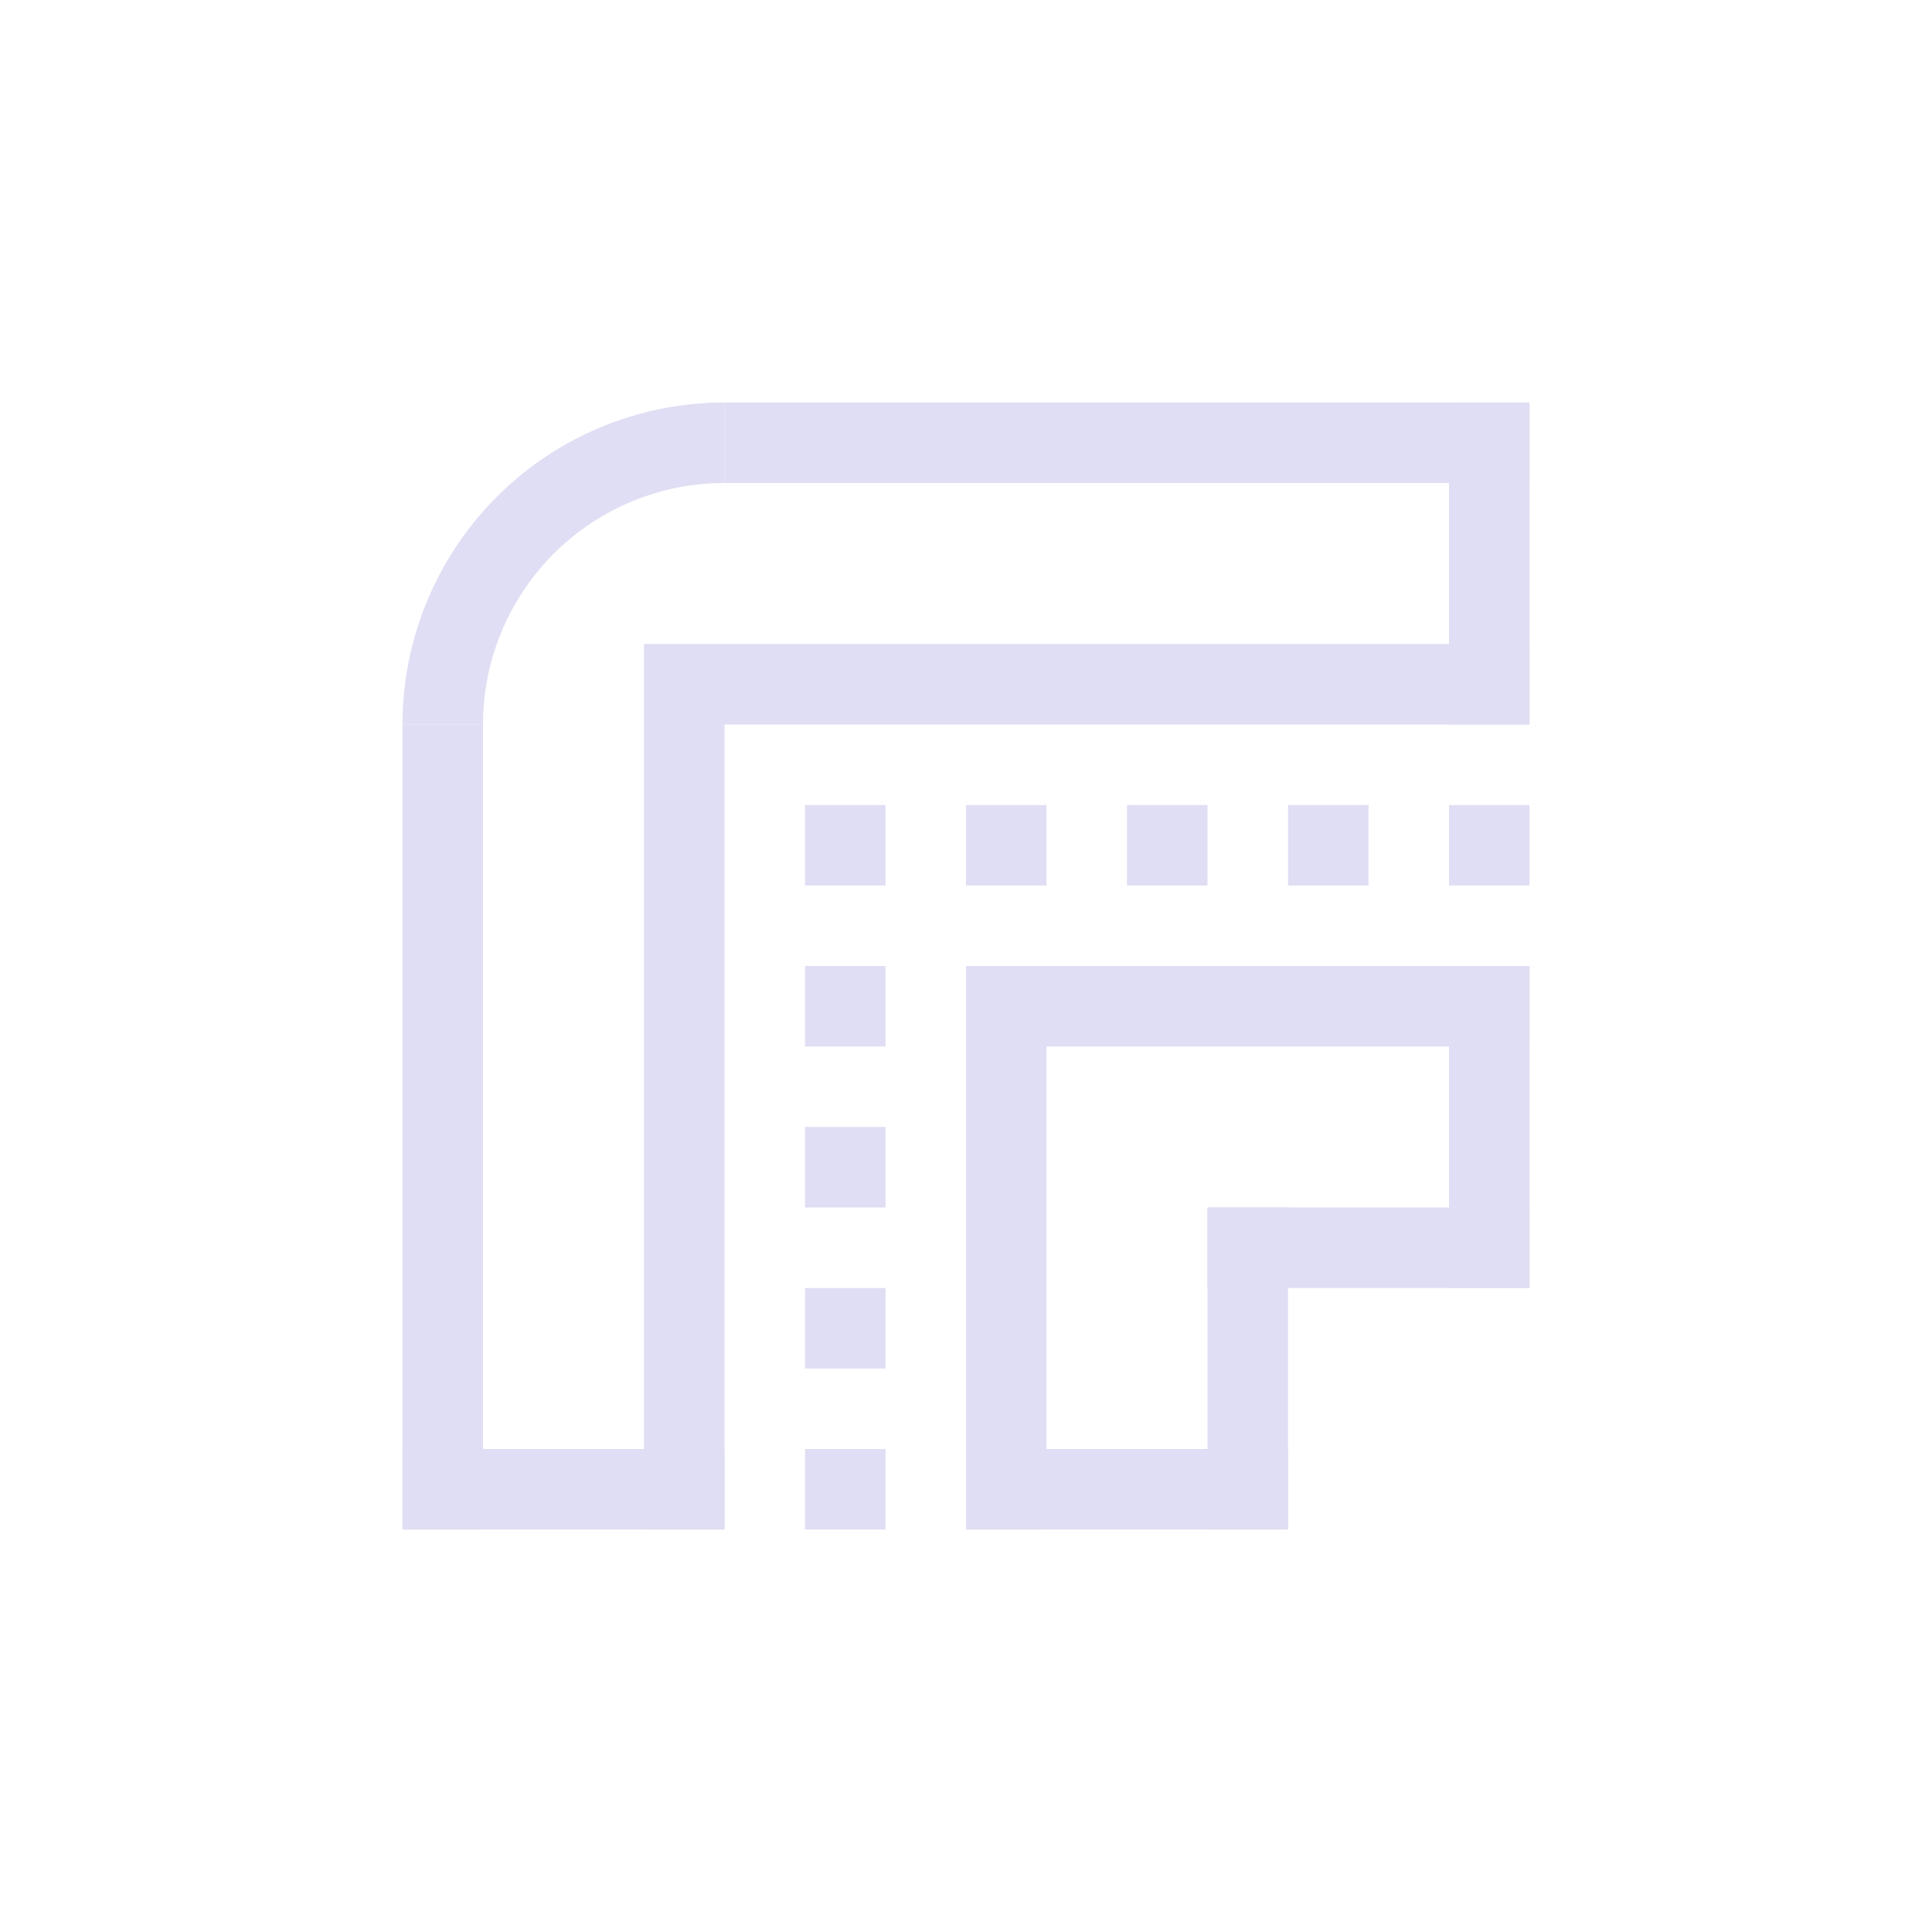 <svg width="24" height="24" version="1.1" xmlns="http://www.w3.org/2000/svg">
 <g transform="translate(4,4)" fill="#e0def4" fill-rule="evenodd" stroke-linecap="round" stroke-linejoin="round">
  <path d="m6 6h1v1h-1zm0 2h1v1h-1zm0 2h1v1h-1zm0 2h1v1h-1zm0 2h1v1h-1zm2-8h1v1h-1zm2 0h1v1h-1zm2 0h1v1h-1zm2 0h1v1h-1zm-6 2h1v7h-1z" stop-color="#000000"/>
  <path d="m8 8h7v1h-7zm3 3h1v4h-1z" stop-color="#000000"/>
  <path d="m11 11h4v1h-4z" stop-color="#000000"/>
  <path d="m14 8h1v4h-1zm-6 6h4v1h-4zm-4-10h1v11h-1zm1 0h10v1h-10zm0-3h10v1h-10zm-4 4h1v10h-1z" stop-color="#000000"/>
  <path d="m1 14h4v1h-4zm13-13h1v4h-1z" stop-color="#000000"/>
  <path d="m5 1a4 4 0 0 0-4 4h1a3 3 0 0 1 3-3z" stop-color="#000000" stroke-width="1.143"/>
 </g>
</svg>
